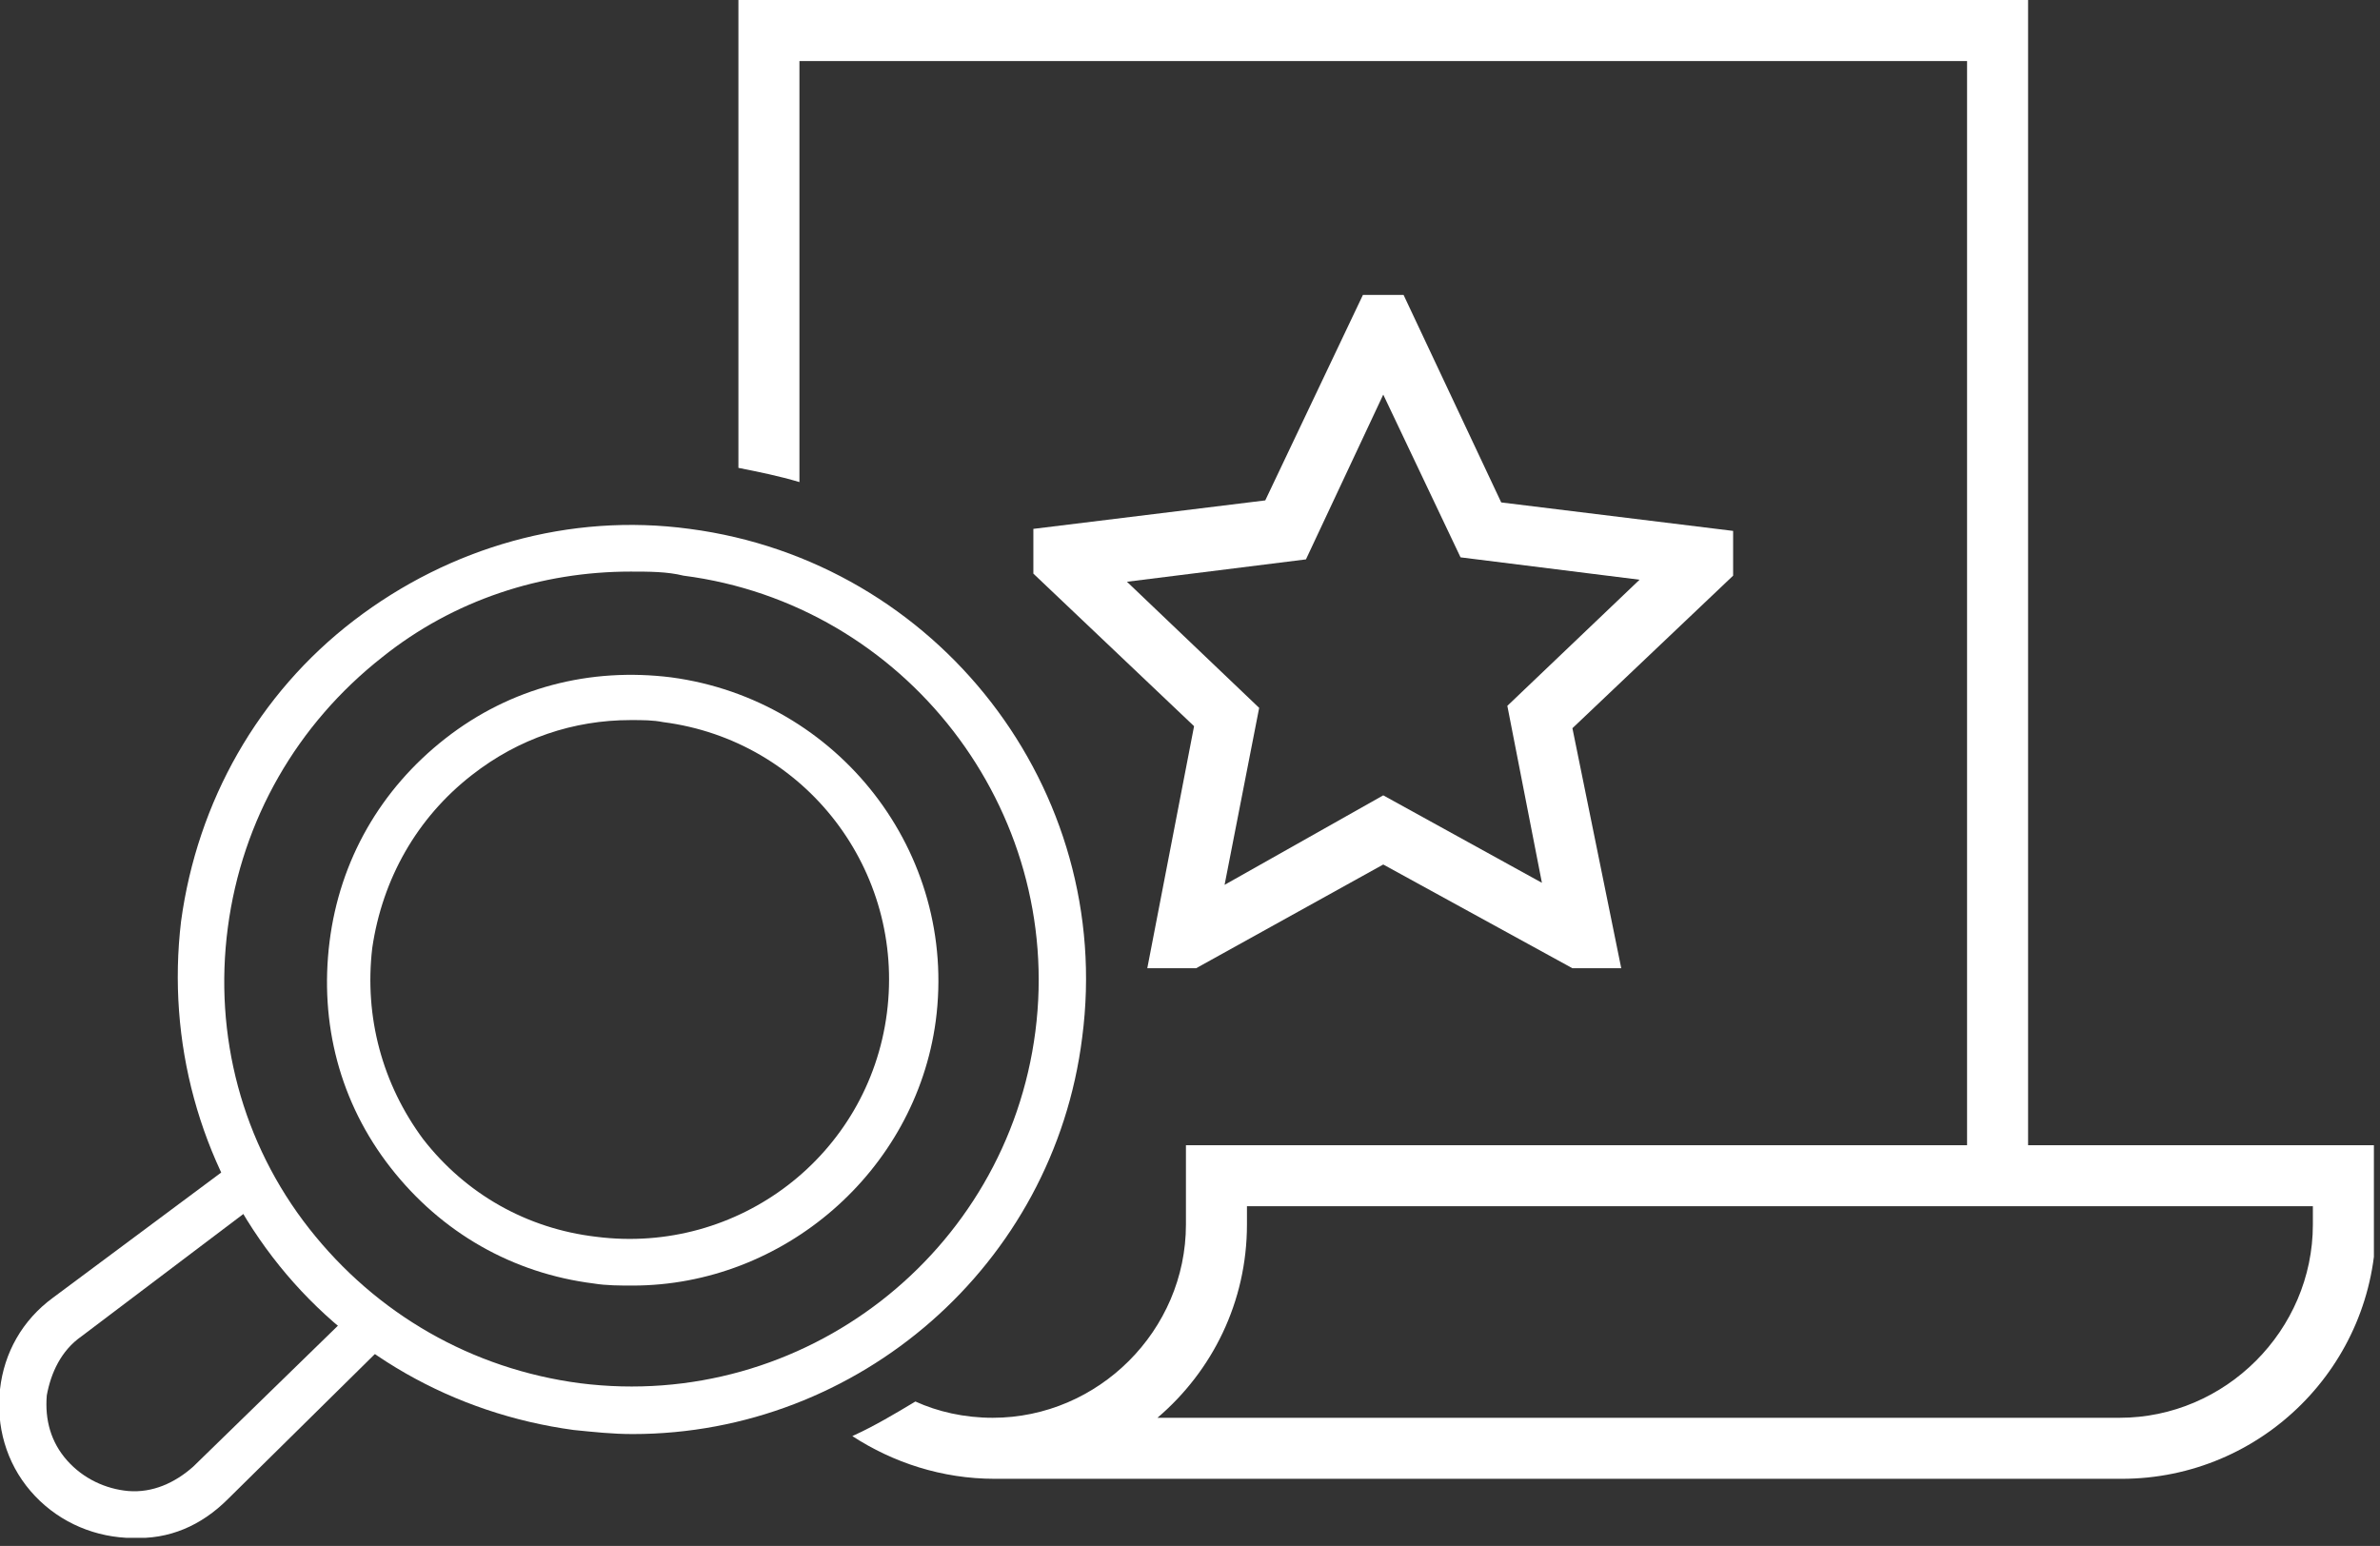 <svg fill="none" height="76" viewBox="0 0 117 76" width="117" xmlns="http://www.w3.org/2000/svg" xmlns:xlink="http://www.w3.org/1999/xlink"><rect x="0" y="0" width="117" height="76" fill="#333333" stroke="none"/><clipPath id="a"><path d="m0 0h116.7v75.6h-116.7z"/></clipPath><g clip-path="url(#a)" fill="#fff"><path d="m79.7 47.6h-2.4l-9.3-5.1-9.2 5.1h-2.4l2.3-11.9-7.9-7.5v-2.2l11.4-1.4 4.8-10.1h2l4.8 10.2 11.4 1.4v2.2l-7.9 7.5zm-11.7-8.5 7.8 4.3-1.7-8.7 6.5-6.2-8.8-1.1-3.8-8-3.8 8.1-8.8 1.1 6.5 6.2-1.7 8.7z"/><path d="m99.7 56.3v-56.3h-63.4v23c1 .2 2 .4 3 .7v-20.7h57.4v53.3h-38.4v3.9c0 5.2-4.3 9.5-9.5 9.5-1.4 0-2.7-.3-3.8-.8-1 .6-2 1.2-3.1 1.7 2 1.3 4.4 2.1 7 2.1h55.4c6.9 0 12.5-5.6 12.5-12.5v-3.9zm14 3.9c0 5.2-4.3 9.5-9.5 9.5h-47.3c2.7-2.3 4.4-5.7 4.4-9.5v-.9h52.4z"/><path d="m31.1 70.5c-1 0-1.9-.1-2.9-.2-5.9-.8-11.2-3.8-14.8-8.5-3.6-4.7-5.2-10.6-4.5-16.5.8-5.9 3.8-11.2 8.5-14.8s10.6-5.3 16.5-4.5c12.2 1.6 20.9 12.8 19.3 25-1.4 11.2-11 19.5-22.1 19.5zm-.1-42.4c-4.4 0-8.7 1.4-12.2 4.2-4.2 3.3-6.9 8-7.6 13.3s.7 10.6 4 14.8 8 6.9 13.3 7.6c11 1.4 21-6.4 22.4-17.3s-6.4-21-17.3-22.4c-.8-.2-1.7-.2-2.6-.2z"/><path d="m31.1 63.2c-.6 0-1.3 0-1.9-.1-4-.5-7.5-2.5-10-5.7s-3.5-7.1-3-11.1 2.5-7.5 5.7-10 7.1-3.5 11.1-3c8.2 1.1 14.1 8.6 13 16.9-1 7.4-7.5 13-14.9 13zm-.1-27.8c-2.8 0-5.5.9-7.8 2.7-2.7 2.1-4.4 5.1-4.9 8.5-.4 3.4.5 6.7 2.5 9.4 2.1 2.7 5.1 4.4 8.5 4.8 7 .9 13.4-4 14.3-11s-4-13.4-11-14.3c-.5-.1-1-.1-1.6-.1z"/><path d="m6.5 75.6c-.1 0-.2 0-.3 0-1.8-.1-3.5-.9-4.7-2.3s-1.7-3.2-1.5-5c.2-1.8 1.1-3.4 2.6-4.5l8.6-6.4 1.4 1.8-8.6 6.5c-1 .7-1.5 1.8-1.7 2.9-.1 1.2.2 2.3 1 3.2s1.9 1.4 3 1.5c1.2.1 2.3-.4 3.2-1.2l7.7-7.5 1.6 1.6-7.6 7.5c-1.3 1.3-2.9 2-4.7 1.9z"/></g></svg>